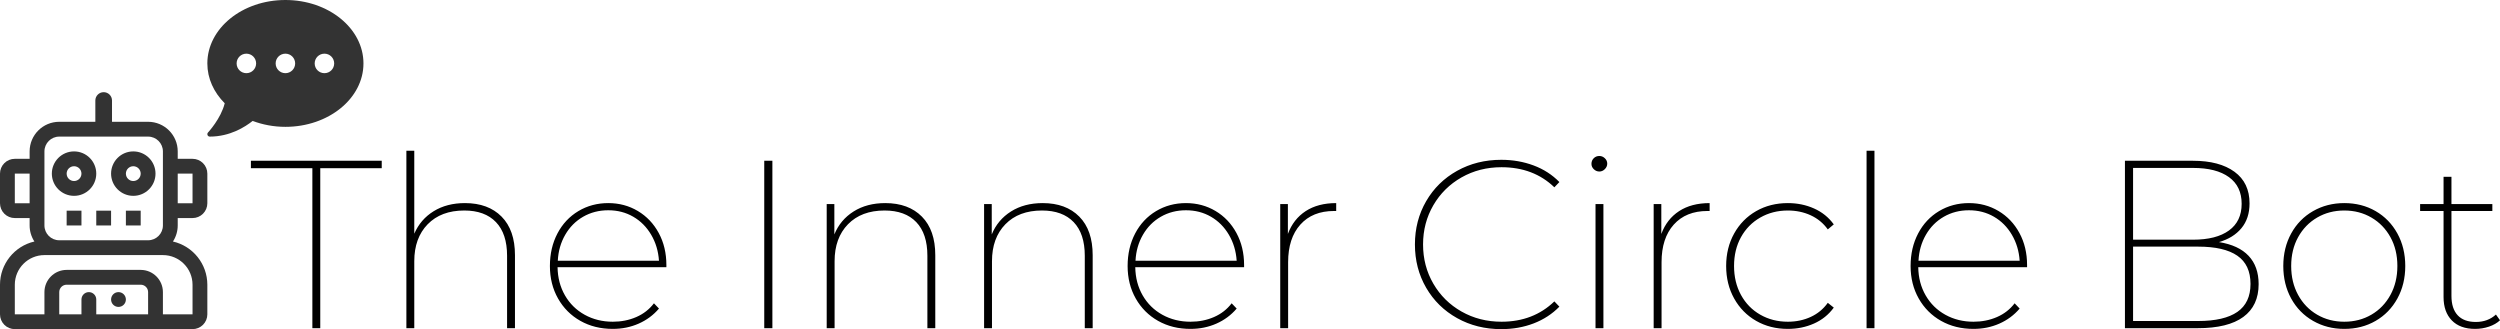 <?xml version="1.0" encoding="UTF-8" standalone="no"?><!-- Generator: Gravit.io --><svg xmlns="http://www.w3.org/2000/svg" xmlns:xlink="http://www.w3.org/1999/xlink" style="isolation:isolate" viewBox="0 0 896.761 118.063" width="896.761pt" height="118.063pt"><g><path d=" M 23.906 80.875 L 29.219 80.875 L 29.219 75.562 L 23.906 75.562 L 23.906 80.875 Z  M 45.156 80.875 L 50.469 80.875 L 50.469 75.562 L 45.156 75.562 L 45.156 80.875 Z  M 34.531 80.875 L 39.844 80.875 L 39.844 75.562 L 34.531 75.562 L 34.531 80.875 Z  M 42.5 104.781 C 41.033 104.781 39.844 105.97 39.844 107.437 C 39.844 108.905 41.033 110.094 42.5 110.094 C 43.967 110.094 45.156 108.905 45.156 107.437 C 45.156 106.733 44.876 106.057 44.378 105.559 C 43.88 105.061 43.204 104.781 42.5 104.781 L 42.5 104.781 Z  M 63.75 78.219 L 69.063 78.219 C 70.471 78.219 71.823 77.659 72.819 76.663 C 73.815 75.667 74.375 74.315 74.375 72.906 L 74.375 62.281 C 74.375 60.872 73.815 59.521 72.819 58.525 C 71.823 57.528 70.471 56.969 69.063 56.969 L 63.75 56.969 L 63.75 54.312 C 63.75 48.445 58.993 43.688 53.125 43.688 L 40.176 43.688 L 40.176 36.051 C 40.176 34.4 38.838 33.063 37.187 33.063 C 35.537 33.063 34.199 34.4 34.199 36.051 L 34.199 43.688 L 21.25 43.688 C 15.382 43.688 10.625 48.445 10.625 54.312 L 10.625 56.969 L 5.313 56.969 C 3.904 56.969 2.552 57.528 1.556 58.525 C 0.56 59.521 0 60.872 0 62.281 L 0 72.906 C 0 74.315 0.56 75.667 1.556 76.663 C 2.552 77.659 3.904 78.219 5.313 78.219 L 10.625 78.219 L 10.625 80.875 C 10.627 82.919 11.222 84.919 12.339 86.631 C 5.123 88.297 0.008 94.719 0 102.125 L 0 112.75 C 0 114.159 0.56 115.51 1.556 116.507 C 2.552 117.503 3.904 118.063 5.313 118.062 L 69.063 118.062 C 70.471 118.063 71.823 117.503 72.819 116.507 C 73.815 115.51 74.375 114.159 74.375 112.75 L 74.375 102.125 C 74.367 94.719 69.252 88.297 62.036 86.631 C 63.153 84.919 63.748 82.919 63.75 80.875 L 63.75 78.219 Z  M 63.75 62.281 L 69.063 62.281 L 69.063 72.906 L 63.75 72.906 L 63.75 62.281 Z  M 10.625 72.906 L 5.313 72.906 L 5.313 62.281 L 10.625 62.281 L 10.625 72.906 Z  M 15.938 54.312 C 15.941 51.38 18.317 49.003 21.25 49 L 53.125 49 C 56.058 49.003 58.434 51.38 58.438 54.312 L 58.438 80.875 C 58.434 83.808 56.058 86.184 53.125 86.187 L 21.25 86.187 C 18.317 86.184 15.941 83.808 15.938 80.875 L 15.938 54.312 Z  M 53.125 112.75 L 34.531 112.75 L 34.531 107.437 C 34.531 105.97 33.342 104.781 31.875 104.781 C 30.408 104.781 29.219 105.97 29.219 107.437 L 29.219 112.75 L 21.25 112.75 L 21.25 104.781 C 21.25 103.314 22.439 102.125 23.906 102.125 L 50.469 102.125 C 51.936 102.125 53.125 103.314 53.125 104.781 L 53.125 112.75 Z  M 69.063 102.125 L 69.063 112.75 L 58.438 112.75 L 58.438 104.781 C 58.432 100.382 54.868 96.818 50.469 96.812 L 23.906 96.812 C 19.507 96.818 15.943 100.382 15.938 104.781 L 15.938 112.75 L 5.313 112.75 L 5.313 102.125 C 5.319 96.26 10.072 91.507 15.938 91.5 L 58.438 91.5 C 64.303 91.507 69.056 96.26 69.063 102.125 Z  M 47.813 70.25 C 52.214 70.25 55.781 66.682 55.781 62.281 C 55.781 57.88 52.214 54.312 47.813 54.312 C 43.411 54.312 39.844 57.88 39.844 62.281 C 39.844 64.395 40.683 66.422 42.178 67.916 C 43.672 69.411 45.699 70.25 47.813 70.25 L 47.813 70.25 Z  M 47.813 59.625 C 49.28 59.625 50.469 60.814 50.469 62.281 C 50.469 63.748 49.28 64.937 47.813 64.937 C 46.345 64.937 45.156 63.748 45.156 62.281 C 45.158 60.815 46.346 59.627 47.813 59.625 L 47.813 59.625 Z  M 26.563 70.25 C 30.964 70.25 34.531 66.682 34.531 62.281 C 34.531 57.88 30.964 54.312 26.563 54.312 C 22.161 54.312 18.594 57.88 18.594 62.281 C 18.594 64.395 19.433 66.422 20.928 67.916 C 22.422 69.411 24.449 70.25 26.563 70.25 L 26.563 70.25 Z  M 26.563 59.625 C 28.03 59.625 29.219 60.814 29.219 62.281 C 29.219 63.748 28.03 64.937 26.563 64.937 C 25.095 64.937 23.906 63.748 23.906 62.281 C 23.908 60.815 25.096 59.627 26.563 59.625 L 26.563 59.625 Z " fill="rgb(51,51,51)"/><path d=" M 102.375 0 C 86.909 0 74.375 10.183 74.375 22.75 C 74.375 28.175 76.716 33.141 80.609 37.045 C 79.242 42.558 74.67 47.469 74.616 47.523 C 74.375 47.775 74.309 48.147 74.452 48.475 C 74.594 48.803 74.9 49 75.25 49 C 82.502 49 87.938 45.522 90.628 43.378 C 94.205 44.723 98.175 45.5 102.375 45.5 C 117.841 45.5 130.375 35.317 130.375 22.75 C 130.375 10.183 117.841 0 102.375 0 Z  M 88.375 26.25 C 86.439 26.25 84.875 24.686 84.875 22.75 C 84.875 20.814 86.439 19.25 88.375 19.25 C 90.311 19.25 91.875 20.814 91.875 22.75 C 91.875 24.686 90.311 26.25 88.375 26.25 Z  M 102.375 26.25 C 100.439 26.25 98.875 24.686 98.875 22.75 C 98.875 20.814 100.439 19.25 102.375 19.25 C 104.311 19.25 105.875 20.814 105.875 22.75 C 105.875 24.686 104.311 26.25 102.375 26.25 Z  M 116.375 26.25 C 114.439 26.25 112.875 24.686 112.875 22.75 C 112.875 20.814 114.439 19.25 116.375 19.25 C 118.311 19.25 119.875 20.814 119.875 22.75 C 119.875 24.686 118.311 26.25 116.375 26.25 Z " fill="rgb(51,51,51)"/></g><path d=" M 795.941 86.835 L 795.941 86.835 Q 802.975 87.95 806.579 91.768 L 806.579 91.768 L 806.579 91.768 Q 810.182 95.585 810.182 101.934 L 810.182 101.934 L 810.182 101.934 Q 810.182 109.655 804.691 113.687 L 804.691 113.687 L 804.691 113.687 Q 799.201 117.719 788.305 117.719 L 788.305 117.719 L 762.225 117.719 L 762.225 57.666 L 786.589 57.666 L 786.589 57.666 Q 796.112 57.666 801.517 61.612 L 801.517 61.612 L 801.517 61.612 Q 806.922 65.558 806.922 72.936 L 806.922 72.936 L 806.922 72.936 Q 806.922 78.341 804.005 81.859 L 804.005 81.859 L 804.005 81.859 Q 801.088 85.376 795.941 86.835 L 795.941 86.835 Z  M 786.675 60.239 L 765.142 60.239 L 765.142 85.977 L 786.675 85.977 L 786.675 85.977 Q 794.997 85.977 799.544 82.674 L 799.544 82.674 L 799.544 82.674 Q 804.091 79.371 804.091 73.108 L 804.091 73.108 L 804.091 73.108 Q 804.091 66.845 799.544 63.542 L 799.544 63.542 L 799.544 63.542 Q 794.997 60.239 786.675 60.239 L 786.675 60.239 Z  M 788.477 115.146 L 788.477 115.146 Q 797.828 115.146 802.546 111.886 L 802.546 111.886 L 802.546 111.886 Q 807.265 108.626 807.265 101.848 L 807.265 101.848 L 807.265 101.848 Q 807.265 94.985 802.546 91.725 L 802.546 91.725 L 802.546 91.725 Q 797.828 88.465 788.477 88.465 L 788.477 88.465 L 765.142 88.465 L 765.142 115.146 L 788.477 115.146 Z  M 840.903 117.977 L 840.903 117.977 Q 834.726 117.977 829.707 115.103 L 829.707 115.103 L 829.707 115.103 Q 824.689 112.229 821.858 107.081 L 821.858 107.081 L 821.858 107.081 Q 819.026 101.934 819.026 95.414 L 819.026 95.414 L 819.026 95.414 Q 819.026 88.894 821.858 83.746 L 821.858 83.746 L 821.858 83.746 Q 824.689 78.599 829.707 75.725 L 829.707 75.725 L 829.707 75.725 Q 834.726 72.851 840.903 72.851 L 840.903 72.851 L 840.903 72.851 Q 847.166 72.851 852.142 75.725 L 852.142 75.725 L 852.142 75.725 Q 857.118 78.599 859.949 83.746 L 859.949 83.746 L 859.949 83.746 Q 862.78 88.894 862.78 95.414 L 862.78 95.414 L 862.78 95.414 Q 862.78 101.934 859.949 107.081 L 859.949 107.081 L 859.949 107.081 Q 857.118 112.229 852.142 115.103 L 852.142 115.103 L 852.142 115.103 Q 847.166 117.977 840.903 117.977 L 840.903 117.977 Z  M 840.903 115.403 L 840.903 115.403 Q 846.308 115.403 850.64 112.872 L 850.64 112.872 L 850.64 112.872 Q 854.973 110.341 857.461 105.794 L 857.461 105.794 L 857.461 105.794 Q 859.949 101.247 859.949 95.414 L 859.949 95.414 L 859.949 95.414 Q 859.949 89.58 857.461 85.076 L 857.461 85.076 L 857.461 85.076 Q 854.973 80.572 850.64 78.041 L 850.64 78.041 L 850.64 78.041 Q 846.308 75.51 840.903 75.51 L 840.903 75.51 L 840.903 75.51 Q 835.498 75.51 831.166 78.041 L 831.166 78.041 L 831.166 78.041 Q 826.833 80.572 824.345 85.076 L 824.345 85.076 L 824.345 85.076 Q 821.858 89.58 821.858 95.414 L 821.858 95.414 L 821.858 95.414 Q 821.858 101.247 824.345 105.794 L 824.345 105.794 L 824.345 105.794 Q 826.833 110.341 831.166 112.872 L 831.166 112.872 L 831.166 112.872 Q 835.498 115.403 840.903 115.403 L 840.903 115.403 Z  M 895.303 112.829 L 896.761 114.888 L 896.761 114.888 Q 895.217 116.347 892.815 117.162 L 892.815 117.162 L 892.815 117.162 Q 890.413 117.977 887.839 117.977 L 887.839 117.977 L 887.839 117.977 Q 882.434 117.977 879.474 114.931 L 879.474 114.931 L 879.474 114.931 Q 876.514 111.886 876.514 106.567 L 876.514 106.567 L 876.514 75.682 L 868.107 75.682 L 868.107 73.194 L 876.514 73.194 L 876.514 63.414 L 879.346 63.414 L 879.346 73.194 L 894.016 73.194 L 894.016 75.682 L 879.346 75.682 L 879.346 106.138 L 879.346 106.138 Q 879.346 110.684 881.576 113.087 L 881.576 113.087 L 881.576 113.087 Q 883.807 115.489 888.096 115.489 L 888.096 115.489 L 888.096 115.489 Q 892.386 115.489 895.303 112.829 L 895.303 112.829 Z  M 538.511 118.063 L 538.511 118.063 Q 529.76 118.063 522.682 114.116 L 522.682 114.116 L 522.682 114.116 Q 515.604 110.17 511.572 103.221 L 511.572 103.221 L 511.572 103.221 Q 507.54 96.272 507.54 87.693 L 507.54 87.693 L 507.54 87.693 Q 507.54 79.113 511.572 72.164 L 511.572 72.164 L 511.572 72.164 Q 515.604 65.215 522.682 61.269 L 522.682 61.269 L 522.682 61.269 Q 529.76 57.323 538.511 57.323 L 538.511 57.323 L 538.511 57.323 Q 544.688 57.323 550.092 59.339 L 550.092 59.339 L 550.092 59.339 Q 555.497 61.355 559.358 65.301 L 559.358 65.301 L 557.556 67.189 L 557.556 67.189 Q 550.092 59.982 538.596 59.982 L 538.596 59.982 L 538.596 59.982 Q 530.704 59.982 524.269 63.628 L 524.269 63.628 L 524.269 63.628 Q 517.835 67.274 514.146 73.623 L 514.146 73.623 L 514.146 73.623 Q 510.457 79.971 510.457 87.693 L 510.457 87.693 L 510.457 87.693 Q 510.457 95.414 514.146 101.762 L 514.146 101.762 L 514.146 101.762 Q 517.835 108.111 524.269 111.757 L 524.269 111.757 L 524.269 111.757 Q 530.704 115.403 538.596 115.403 L 538.596 115.403 L 538.596 115.403 Q 550.007 115.403 557.556 108.111 L 557.556 108.111 L 559.358 109.998 L 559.358 109.998 Q 555.497 113.945 550.135 116.004 L 550.135 116.004 L 550.135 116.004 Q 544.773 118.063 538.511 118.063 L 538.511 118.063 Z  M 572.32 117.719 L 572.32 73.194 L 575.152 73.194 L 575.152 117.719 L 572.32 117.719 Z  M 573.693 61.526 L 573.693 61.526 Q 572.578 61.526 571.72 60.711 L 571.72 60.711 L 571.72 60.711 Q 570.862 59.896 570.862 58.781 L 570.862 58.781 L 570.862 58.781 Q 570.862 57.58 571.677 56.765 L 571.677 56.765 L 571.677 56.765 Q 572.492 55.95 573.693 55.95 L 573.693 55.95 L 573.693 55.95 Q 574.808 55.95 575.666 56.765 L 575.666 56.765 L 575.666 56.765 Q 576.524 57.58 576.524 58.695 L 576.524 58.695 L 576.524 58.695 Q 576.524 59.81 575.666 60.668 L 575.666 60.668 L 575.666 60.668 Q 574.808 61.526 573.693 61.526 L 573.693 61.526 Z  M 595.921 83.918 L 595.921 83.918 Q 597.894 78.599 602.313 75.725 L 602.313 75.725 L 602.313 75.725 Q 606.731 72.851 613.251 72.851 L 613.251 72.851 L 613.251 75.682 L 612.479 75.682 L 612.479 75.682 Q 604.758 75.682 600.382 80.572 L 600.382 80.572 L 600.382 80.572 Q 596.007 85.462 596.007 94.041 L 596.007 94.041 L 596.007 117.719 L 593.176 117.719 L 593.176 73.194 L 595.921 73.194 L 595.921 83.918 Z  M 641.313 117.977 L 641.313 117.977 Q 634.964 117.977 629.945 115.103 L 629.945 115.103 L 629.945 115.103 Q 624.927 112.229 622.053 107.081 L 622.053 107.081 L 622.053 107.081 Q 619.179 101.934 619.179 95.414 L 619.179 95.414 L 619.179 95.414 Q 619.179 88.894 622.053 83.746 L 622.053 83.746 L 622.053 83.746 Q 624.927 78.599 629.945 75.725 L 629.945 75.725 L 629.945 75.725 Q 634.964 72.851 641.313 72.851 L 641.313 72.851 L 641.313 72.851 Q 646.374 72.851 650.707 74.781 L 650.707 74.781 L 650.707 74.781 Q 655.039 76.711 657.785 80.486 L 657.785 80.486 L 655.64 82.288 L 655.64 82.288 Q 653.238 78.942 649.506 77.226 L 649.506 77.226 L 649.506 77.226 Q 645.774 75.51 641.313 75.51 L 641.313 75.51 L 641.313 75.51 Q 635.822 75.51 631.404 78.041 L 631.404 78.041 L 631.404 78.041 Q 626.986 80.572 624.498 85.076 L 624.498 85.076 L 624.498 85.076 Q 622.01 89.58 622.01 95.414 L 622.01 95.414 L 622.01 95.414 Q 622.01 101.247 624.498 105.794 L 624.498 105.794 L 624.498 105.794 Q 626.986 110.341 631.404 112.872 L 631.404 112.872 L 631.404 112.872 Q 635.822 115.403 641.313 115.403 L 641.313 115.403 L 641.313 115.403 Q 645.774 115.403 649.506 113.687 L 649.506 113.687 L 649.506 113.687 Q 653.238 111.971 655.64 108.626 L 655.64 108.626 L 657.785 110.341 L 657.785 110.341 Q 655.039 114.116 650.707 116.046 L 650.707 116.046 L 650.707 116.046 Q 646.374 117.977 641.313 117.977 L 641.313 117.977 Z  M 669.546 117.719 L 669.546 54.062 L 672.377 54.062 L 672.377 117.719 L 669.546 117.719 Z  M 727.12 95.071 L 727.12 95.843 L 688.085 95.843 L 688.085 95.843 Q 688.171 101.505 690.745 105.966 L 690.745 105.966 L 690.745 105.966 Q 693.318 110.427 697.822 112.915 L 697.822 112.915 L 697.822 112.915 Q 702.326 115.403 707.903 115.403 L 707.903 115.403 L 707.903 115.403 Q 712.45 115.403 716.31 113.73 L 716.31 113.73 L 716.31 113.73 Q 720.171 112.057 722.659 108.797 L 722.659 108.797 L 724.46 110.684 L 724.46 110.684 Q 721.458 114.202 717.168 116.089 L 717.168 116.089 L 717.168 116.089 Q 712.879 117.977 707.903 117.977 L 707.903 117.977 L 707.903 117.977 Q 701.383 117.977 696.278 115.103 L 696.278 115.103 L 696.278 115.103 Q 691.173 112.229 688.257 107.081 L 688.257 107.081 L 688.257 107.081 Q 685.34 101.934 685.34 95.414 L 685.34 95.414 L 685.34 95.414 Q 685.34 88.894 688.042 83.746 L 688.042 83.746 L 688.042 83.746 Q 690.745 78.599 695.549 75.725 L 695.549 75.725 L 695.549 75.725 Q 700.353 72.851 706.273 72.851 L 706.273 72.851 L 706.273 72.851 Q 712.106 72.851 716.868 75.682 L 716.868 75.682 L 716.868 75.682 Q 721.629 78.513 724.375 83.575 L 724.375 83.575 L 724.375 83.575 Q 727.12 88.636 727.12 95.071 L 727.12 95.071 Z  M 706.273 75.424 L 706.273 75.424 Q 701.297 75.424 697.265 77.741 L 697.265 77.741 L 697.265 77.741 Q 693.232 80.057 690.83 84.218 L 690.83 84.218 L 690.83 84.218 Q 688.428 88.379 688.171 93.526 L 688.171 93.526 L 724.46 93.526 L 724.46 93.526 Q 724.117 88.379 721.672 84.218 L 721.672 84.218 L 721.672 84.218 Q 719.227 80.057 715.238 77.741 L 715.238 77.741 L 715.238 77.741 Q 711.249 75.424 706.273 75.424 L 706.273 75.424 Z  M 274.14 117.719 L 274.14 57.666 L 277.057 57.666 L 277.057 117.719 L 274.14 117.719 Z  M 317.558 72.851 L 317.558 72.851 Q 325.88 72.851 330.684 77.698 L 330.684 77.698 L 330.684 77.698 Q 335.489 82.545 335.489 91.553 L 335.489 91.553 L 335.489 117.719 L 332.657 117.719 L 332.657 91.725 L 332.657 91.725 Q 332.657 83.832 328.668 79.671 L 328.668 79.671 L 328.668 79.671 Q 324.679 75.51 317.301 75.51 L 317.301 75.51 L 317.301 75.51 Q 308.979 75.51 304.175 80.443 L 304.175 80.443 L 304.175 80.443 Q 299.371 85.376 299.371 93.698 L 299.371 93.698 L 299.371 117.719 L 296.54 117.719 L 296.54 73.194 L 299.285 73.194 L 299.285 84.089 L 299.285 84.089 Q 301.43 78.856 306.191 75.853 L 306.191 75.853 L 306.191 75.853 Q 310.952 72.851 317.558 72.851 L 317.558 72.851 Z  M 374.017 72.851 L 374.017 72.851 Q 382.339 72.851 387.143 77.698 L 387.143 77.698 L 387.143 77.698 Q 391.947 82.545 391.947 91.553 L 391.947 91.553 L 391.947 117.719 L 389.116 117.719 L 389.116 91.725 L 389.116 91.725 Q 389.116 83.832 385.127 79.671 L 385.127 79.671 L 385.127 79.671 Q 381.137 75.51 373.759 75.51 L 373.759 75.51 L 373.759 75.51 Q 365.438 75.51 360.633 80.443 L 360.633 80.443 L 360.633 80.443 Q 355.829 85.376 355.829 93.698 L 355.829 93.698 L 355.829 117.719 L 352.998 117.719 L 352.998 73.194 L 355.743 73.194 L 355.743 84.089 L 355.743 84.089 Q 357.888 78.856 362.65 75.853 L 362.65 75.853 L 362.65 75.853 Q 367.411 72.851 374.017 72.851 L 374.017 72.851 Z  M 446.261 95.071 L 446.261 95.843 L 407.226 95.843 L 407.226 95.843 Q 407.312 101.505 409.886 105.966 L 409.886 105.966 L 409.886 105.966 Q 412.459 110.427 416.963 112.915 L 416.963 112.915 L 416.963 112.915 Q 421.467 115.403 427.044 115.403 L 427.044 115.403 L 427.044 115.403 Q 431.591 115.403 435.451 113.73 L 435.451 113.73 L 435.451 113.73 Q 439.312 112.057 441.8 108.797 L 441.8 108.797 L 443.601 110.684 L 443.601 110.684 Q 440.599 114.202 436.309 116.089 L 436.309 116.089 L 436.309 116.089 Q 432.02 117.977 427.044 117.977 L 427.044 117.977 L 427.044 117.977 Q 420.524 117.977 415.419 115.103 L 415.419 115.103 L 415.419 115.103 Q 410.315 112.229 407.398 107.081 L 407.398 107.081 L 407.398 107.081 Q 404.481 101.934 404.481 95.414 L 404.481 95.414 L 404.481 95.414 Q 404.481 88.894 407.183 83.746 L 407.183 83.746 L 407.183 83.746 Q 409.886 78.599 414.69 75.725 L 414.69 75.725 L 414.69 75.725 Q 419.494 72.851 425.414 72.851 L 425.414 72.851 L 425.414 72.851 Q 431.248 72.851 436.009 75.682 L 436.009 75.682 L 436.009 75.682 Q 440.77 78.513 443.516 83.575 L 443.516 83.575 L 443.516 83.575 Q 446.261 88.636 446.261 95.071 L 446.261 95.071 Z  M 425.414 75.424 L 425.414 75.424 Q 420.438 75.424 416.406 77.741 L 416.406 77.741 L 416.406 77.741 Q 412.374 80.057 409.971 84.218 L 409.971 84.218 L 409.971 84.218 Q 407.569 88.379 407.312 93.526 L 407.312 93.526 L 443.601 93.526 L 443.601 93.526 Q 443.258 88.379 440.813 84.218 L 440.813 84.218 L 440.813 84.218 Q 438.368 80.057 434.379 77.741 L 434.379 77.741 L 434.379 77.741 Q 430.39 75.424 425.414 75.424 L 425.414 75.424 Z  M 461.969 83.918 L 461.969 83.918 Q 463.942 78.599 468.36 75.725 L 468.36 75.725 L 468.36 75.725 Q 472.779 72.851 479.299 72.851 L 479.299 72.851 L 479.299 75.682 L 478.526 75.682 L 478.526 75.682 Q 470.805 75.682 466.43 80.572 L 466.43 80.572 L 466.43 80.572 Q 462.055 85.462 462.055 94.041 L 462.055 94.041 L 462.055 117.719 L 459.224 117.719 L 459.224 73.194 L 461.969 73.194 L 461.969 83.918 Z  M 112.048 117.719 L 112.048 60.325 L 90 60.325 L 90 57.666 L 136.928 57.666 L 136.928 60.325 L 114.879 60.325 L 114.879 117.719 L 112.048 117.719 Z  M 166.791 72.851 L 166.791 72.851 Q 175.113 72.851 179.917 77.698 L 179.917 77.698 L 179.917 77.698 Q 184.721 82.545 184.721 91.553 L 184.721 91.553 L 184.721 117.719 L 181.89 117.719 L 181.89 91.725 L 181.89 91.725 Q 181.89 83.832 177.901 79.671 L 177.901 79.671 L 177.901 79.671 Q 173.912 75.51 166.534 75.51 L 166.534 75.51 L 166.534 75.51 Q 158.212 75.51 153.408 80.443 L 153.408 80.443 L 153.408 80.443 Q 148.603 85.376 148.603 93.698 L 148.603 93.698 L 148.603 117.719 L 145.772 117.719 L 145.772 54.062 L 148.603 54.062 L 148.603 83.832 L 148.603 83.832 Q 150.834 78.684 155.552 75.768 L 155.552 75.768 L 155.552 75.768 Q 160.271 72.851 166.791 72.851 L 166.791 72.851 Z  M 239.035 95.071 L 239.035 95.843 L 200 95.843 L 200 95.843 Q 200.086 101.505 202.66 105.966 L 202.66 105.966 L 202.66 105.966 Q 205.233 110.427 209.738 112.915 L 209.738 112.915 L 209.738 112.915 Q 214.242 115.403 219.818 115.403 L 219.818 115.403 L 219.818 115.403 Q 224.365 115.403 228.225 113.73 L 228.225 113.73 L 228.225 113.73 Q 232.086 112.057 234.574 108.797 L 234.574 108.797 L 236.376 110.684 L 236.376 110.684 Q 233.373 114.202 229.083 116.089 L 229.083 116.089 L 229.083 116.089 Q 224.794 117.977 219.818 117.977 L 219.818 117.977 L 219.818 117.977 Q 213.298 117.977 208.193 115.103 L 208.193 115.103 L 208.193 115.103 Q 203.089 112.229 200.172 107.081 L 200.172 107.081 L 200.172 107.081 Q 197.255 101.934 197.255 95.414 L 197.255 95.414 L 197.255 95.414 Q 197.255 88.894 199.957 83.746 L 199.957 83.746 L 199.957 83.746 Q 202.66 78.599 207.464 75.725 L 207.464 75.725 L 207.464 75.725 Q 212.268 72.851 218.188 72.851 L 218.188 72.851 L 218.188 72.851 Q 224.022 72.851 228.783 75.682 L 228.783 75.682 L 228.783 75.682 Q 233.544 78.513 236.29 83.575 L 236.29 83.575 L 236.29 83.575 Q 239.035 88.636 239.035 95.071 L 239.035 95.071 Z  M 218.188 75.424 L 218.188 75.424 Q 213.212 75.424 209.18 77.741 L 209.18 77.741 L 209.18 77.741 Q 205.148 80.057 202.746 84.218 L 202.746 84.218 L 202.746 84.218 Q 200.343 88.379 200.086 93.526 L 200.086 93.526 L 236.376 93.526 L 236.376 93.526 Q 236.032 88.379 233.587 84.218 L 233.587 84.218 L 233.587 84.218 Q 231.142 80.057 227.153 77.741 L 227.153 77.741 L 227.153 77.741 Q 223.164 75.424 218.188 75.424 L 218.188 75.424 Z " fill="rgb(0,0,0)"/></svg>